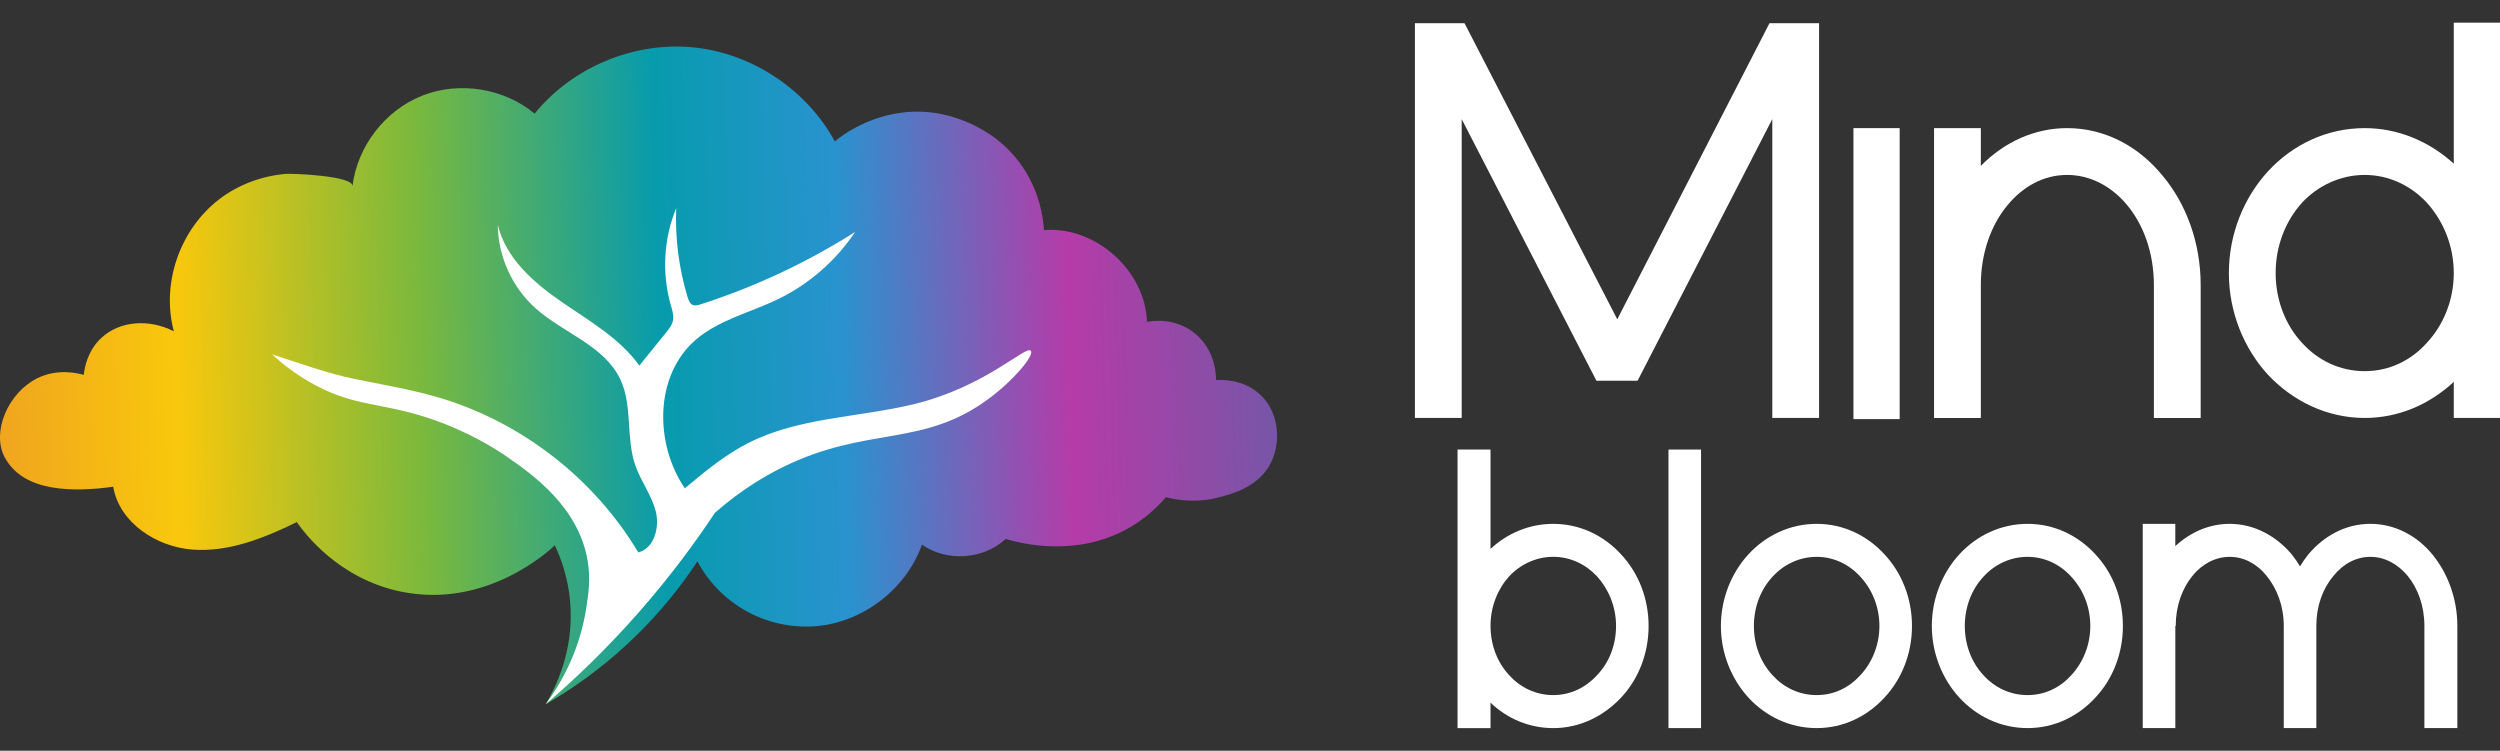 <?xml version="1.0" encoding="UTF-8"?>
<svg xmlns="http://www.w3.org/2000/svg" xmlns:xlink="http://www.w3.org/1999/xlink" width="676px" height="203px" viewBox="0 0 676 203" version="1.1">
<rect x="0" y="0" width="676" height="203" fill="#333333" stroke="none"/>
<defs>
<linearGradient id="linear0" gradientUnits="userSpaceOnUse" x1="-32.21" y1="147.14" x2="496.91" y2="147.14" gradientTransform="matrix(0.652,-0.019,0.019,0.652,17.929,9.617)">
<stop offset="0" style="stop-color:rgb(94.118%,64.706%,12.157%);stop-opacity:1;"/>
<stop offset="0.14" style="stop-color:rgb(97.647%,78.431%,4.706%);stop-opacity:1;"/>
<stop offset="0.33" style="stop-color:rgb(48.235%,72.549%,23.529%);stop-opacity:1;"/>
<stop offset="0.52" style="stop-color:rgb(2.745%,60.784%,67.843%);stop-opacity:1;"/>
<stop offset="0.66" style="stop-color:rgb(16.078%,57.647%,81.176%);stop-opacity:1;"/>
<stop offset="0.84" style="stop-color:rgb(70.98%,23.137%,65.882%);stop-opacity:1;"/>
<stop offset="1" style="stop-color:rgb(46.667%,33.725%,65.49%);stop-opacity:1;"/>
</linearGradient>
</defs>
<g id="surface1">
<path style=" stroke:none;fill-rule:nonzero;fill:rgb(100%,100%,100%);fill-opacity:1;" d="M 491.879 6.281 L 491.879 113.016 L 479.23 113.016 L 479.23 32.207 L 442.797 102.953 L 431.676 102.953 L 395.242 32.207 L 395.242 113.016 L 382.594 113.016 L 382.594 6.281 L 396.008 6.281 L 437.312 86.336 L 478.465 6.281 Z M 491.879 6.281 "/>
<path style=" stroke:none;fill-rule:nonzero;fill:rgb(100%,100%,100%);fill-opacity:1;" d="M 501.172 34.645 L 513.672 34.645 L 513.672 113.324 L 501.172 113.324 Z M 501.172 34.645 "/>
<path style=" stroke:none;fill-rule:nonzero;fill:rgb(100%,100%,100%);fill-opacity:1;" d="M 522.969 77.027 L 522.969 34.645 L 535.617 34.645 L 535.617 44.859 C 541.867 38.457 550.094 34.645 558.938 34.645 C 569.145 34.645 578.293 39.527 584.852 47.609 C 591.102 55.082 595.062 65.602 595.062 77.035 L 595.062 113.023 L 582.41 113.023 L 582.41 77.035 C 582.41 68.5 579.664 60.875 575.246 55.539 C 570.98 50.355 565.188 47.301 558.938 47.301 C 552.688 47.301 547.051 50.348 542.781 55.539 C 538.359 60.875 535.617 68.5 535.617 77.035 L 535.617 113.023 L 522.969 113.023 Z M 522.969 77.027 "/>
<path style=" stroke:none;fill-rule:nonzero;fill:rgb(100%,100%,100%);fill-opacity:1;" d="M 663.5 103.258 C 656.941 109.359 648.559 113.016 639.418 113.016 C 629.207 113.016 619.91 108.441 613.203 101.273 C 606.805 94.258 602.688 84.5 602.688 73.832 C 602.688 63.16 606.805 53.398 613.203 46.387 C 619.91 39.07 629.207 34.645 639.418 34.645 C 648.566 34.645 656.949 38.309 663.5 44.254 L 663.5 6.133 L 676 6.133 L 676 113.016 L 663.5 113.016 Z M 663.5 73.832 C 663.5 66.359 660.602 59.648 656.188 54.773 C 651.918 50.199 645.977 47.301 639.418 47.301 C 632.863 47.301 626.77 50.199 622.5 54.773 C 618.078 59.656 615.336 66.363 615.336 73.832 C 615.336 81.297 618.086 88.012 622.5 92.738 C 626.77 97.465 632.711 100.359 639.418 100.359 C 646.125 100.359 651.918 97.465 656.188 92.738 C 660.602 88.012 663.5 81.305 663.5 73.832 Z M 663.5 73.832 "/>
<path style=" stroke:none;fill-rule:nonzero;fill:rgb(100%,100%,100%);fill-opacity:1;" d="M 394.121 196.875 L 394.121 121.559 L 403.035 121.559 L 403.035 148.422 C 407.543 144.23 413.453 141.652 420.004 141.652 C 427.199 141.652 433.645 144.766 438.367 149.93 C 442.988 154.871 445.781 161.75 445.781 169.266 C 445.781 176.785 442.988 183.664 438.367 188.605 C 433.645 193.656 427.199 196.879 420.004 196.879 C 413.453 196.879 407.543 194.305 403.035 190 L 403.035 196.879 L 394.121 196.879 Z M 420.008 187.953 C 424.629 187.953 428.816 185.91 431.824 182.582 C 435.047 179.254 436.98 174.52 436.98 169.262 C 436.98 164 434.938 159.27 431.824 155.828 C 428.816 152.605 424.629 150.562 420.008 150.562 C 415.391 150.562 411.098 152.605 408.09 155.828 C 404.977 159.27 403.039 163.992 403.039 169.262 C 403.039 174.527 404.973 179.254 408.09 182.582 C 411.098 185.91 415.285 187.953 420.008 187.953 Z M 420.008 187.953 "/>
<path style=" stroke:none;fill-rule:nonzero;fill:rgb(100%,100%,100%);fill-opacity:1;" d="M 451.156 196.875 L 451.156 121.559 L 459.965 121.559 L 459.965 196.875 Z M 451.156 196.875 "/>
<path style=" stroke:none;fill-rule:nonzero;fill:rgb(100%,100%,100%);fill-opacity:1;" d="M 472.746 188.598 C 468.238 183.66 465.332 176.781 465.332 169.262 C 465.332 161.742 468.23 154.863 472.746 149.922 C 477.469 144.766 484.023 141.648 491.223 141.648 C 498.418 141.648 504.863 144.762 509.586 149.922 C 514.207 154.863 517 161.742 517 169.262 C 517 176.781 514.207 183.66 509.586 188.598 C 504.863 193.754 498.418 196.875 491.223 196.875 C 484.023 196.875 477.477 193.762 472.746 188.598 Z M 508.191 169.262 C 508.191 163.992 506.148 159.27 503.035 155.941 C 500.027 152.613 495.84 150.57 491.223 150.57 C 486.602 150.57 482.309 152.613 479.301 155.941 C 476.188 159.27 474.25 164 474.25 169.262 C 474.25 174.52 476.184 179.254 479.301 182.582 C 482.309 185.91 486.496 187.953 491.223 187.953 C 495.945 187.953 500.027 185.91 503.035 182.582 C 506.148 179.254 508.191 174.52 508.191 169.262 Z M 508.191 169.262 "/>
<path style=" stroke:none;fill-rule:nonzero;fill:rgb(100%,100%,100%);fill-opacity:1;" d="M 529.777 188.598 C 525.27 183.66 522.367 176.781 522.367 169.262 C 522.367 161.742 525.27 154.863 529.777 149.922 C 534.504 144.766 541.059 141.648 548.258 141.648 C 555.453 141.648 561.898 144.762 566.621 149.922 C 571.242 154.863 574.031 161.742 574.031 169.262 C 574.031 176.781 571.242 183.66 566.621 188.598 C 561.898 193.754 555.453 196.875 548.258 196.875 C 541.059 196.875 534.508 193.762 529.777 188.598 Z M 565.219 169.262 C 565.219 163.992 563.176 159.27 560.066 155.941 C 557.059 152.613 552.867 150.57 548.25 150.57 C 543.629 150.57 539.336 152.613 536.328 155.941 C 533.219 159.27 531.281 164 531.281 169.262 C 531.281 174.52 533.211 179.254 536.328 182.582 C 539.336 185.91 543.527 187.953 548.25 187.953 C 552.973 187.953 557.059 185.91 560.066 182.582 C 563.176 179.254 565.219 174.52 565.219 169.262 Z M 565.219 169.262 "/>
<path style=" stroke:none;fill-rule:nonzero;fill:rgb(100%,100%,100%);fill-opacity:1;" d="M 579.395 169.262 L 579.395 141.648 L 588.203 141.648 L 588.203 147.664 C 592.289 143.906 597.332 141.648 602.914 141.648 C 609.465 141.648 615.48 144.871 619.781 150.027 C 620.531 150.992 621.281 152.07 621.926 153.141 C 622.574 152.062 623.324 150.992 624.074 150.027 C 628.367 144.871 634.277 141.648 640.938 141.648 C 647.602 141.648 653.617 144.871 657.805 150.027 C 661.883 155.078 664.465 161.848 664.465 169.262 L 664.465 196.875 L 655.555 196.875 L 655.555 169.262 C 655.555 163.891 653.836 159.156 651.043 155.727 C 648.355 152.5 644.812 150.57 640.945 150.57 C 637.078 150.57 633.535 152.5 630.957 155.727 C 628.059 159.164 626.336 163.891 626.336 169.262 L 626.336 196.875 L 617.531 196.875 L 617.531 169.262 C 617.531 163.891 615.703 159.156 612.91 155.727 C 610.332 152.5 606.793 150.57 602.922 150.57 C 599.055 150.57 595.406 152.5 592.824 155.727 C 590.031 159.164 588.316 163.891 588.316 169.262 L 588.211 169.262 L 588.211 196.875 L 579.402 196.875 L 579.402 169.262 Z M 579.395 169.262 "/>
<path style=" stroke:none;fill-rule:nonzero;fill:url(#linear0);" d="M 340.801 106.758 C 336.109 102.324 329.961 102.703 328.809 102.797 C 328.832 102.047 328.938 94.672 322.812 89.926 C 317.312 85.672 311.062 86.84 310.141 87.027 C 309.699 73.125 296.148 61.059 282.289 62.227 C 282.074 58.859 281.16 51.953 276.484 45.09 C 267.852 32.422 253.707 30.605 251.816 30.398 C 237.539 28.812 227.539 36.734 225.727 38.223 C 218.078 24.121 203.117 14.258 187.148 12.781 C 171.176 11.309 154.664 18.27 144.562 30.73 C 136.27 23.824 124.129 21.895 114.109 25.887 C 104.082 29.883 96.59 39.625 95.312 50.344 C 95.652 47.516 78.969 46.855 77.16 47.02 C 70.734 47.609 64.395 49.938 59.266 53.887 C 48.652 62.051 43.535 76.617 47.008 89.586 C 40.195 86.121 32.434 86.82 27.547 91.238 C 23.551 94.848 22.82 99.723 22.652 101.359 C 20.871 100.863 15.488 99.605 10.098 102.266 C 2.207 106.164 -2.328 116.75 1.215 123.543 C 6.242 133.184 19.84 133.078 30.613 131.617 C 32.254 141.316 42.266 147.887 52.07 148.609 C 61.875 149.336 71.422 145.504 80.254 141.176 C 82.383 144.207 91.508 156.457 108.375 159.961 C 131.422 164.75 148.473 148.945 150.023 147.457 C 151.699 151 153.566 156.117 154.152 162.469 C 155.395 175.977 150.004 186.32 147.559 190.426 C 154.004 186.711 161.969 181.34 170.098 173.727 C 178.445 165.914 184.422 158.102 188.582 151.789 C 194.766 163.406 207.289 170.312 220.414 169.332 C 233.195 168.379 245.016 159.348 249.297 147.262 C 255.984 151.992 265.961 151.312 271.949 145.719 C 275.883 146.895 290.953 150.875 305.176 142.801 C 309.664 140.258 312.953 137.137 315.27 134.43 C 318.043 135.152 323.387 136.125 329.621 134.477 C 333.461 133.457 340.773 131.523 343.887 124.641 C 346.305 119.289 345.906 111.582 340.801 106.758 Z M 340.801 106.758 "/>
<path style=" stroke:none;fill-rule:nonzero;fill:rgb(100%,100%,100%);fill-opacity:1;" d="M 278.734 94.871 C 277.508 93.184 266.555 104.609 247 109.316 C 232.02 112.918 215.898 112.84 202.191 119.863 C 195.973 123.047 190.547 127.559 185.176 132.035 C 176.949 119.934 176.98 101.629 187.988 91.996 C 194.254 86.512 202.766 84.574 210.262 80.957 C 218.703 76.887 226.023 70.516 231.23 62.715 C 218.184 71 204.07 77.602 189.352 82.32 C 188.719 82.523 188.027 82.719 187.406 82.492 C 186.566 82.18 186.188 81.211 185.926 80.352 C 183.57 72.578 182.52 64.406 182.848 56.289 C 179.453 64.523 178.934 73.914 181.379 82.48 C 181.785 83.887 182.266 85.371 181.941 86.801 C 181.672 87.969 180.898 88.941 180.148 89.875 C 177.727 92.867 175.301 95.863 172.879 98.855 C 167.523 91.406 159.258 86.742 151.707 81.527 C 144.16 76.316 136.707 69.719 134.602 60.793 C 134.668 69.27 138.449 77.656 144.766 83.312 C 152.281 90.055 163.387 93.41 167.711 102.527 C 171.109 109.68 169.191 118.328 171.781 125.812 C 173.258 130.074 176.133 133.789 177.289 138.156 C 178.438 142.523 176.949 148.227 172.598 149.387 C 160.625 129.324 140.898 114.035 118.492 107.449 C 111.141 105.289 103.566 104.035 96.062 102.508 C 88.258 100.914 81.078 98.195 73.605 95.844 C 75.953 98.02 79.895 101.312 85.391 104.219 C 96.238 109.961 102.996 108.824 115.68 112.984 C 126.785 116.625 134.469 121.715 136.957 123.426 C 144.004 128.289 156.367 136.992 158.879 151.523 C 159.738 156.508 159.137 160.445 158.531 164.371 C 156.66 176.598 151.199 185.484 147.57 190.414 C 155.367 183.73 163.926 175.57 172.578 165.742 C 180.957 156.227 187.793 147 193.324 138.652 C 200.621 132.258 207.293 128.445 211.973 126.168 C 234.664 115.117 249.48 121.051 267.309 107.848 C 274.258 102.703 279.66 96.137 278.742 94.867 Z M 278.734 94.871 "/>
</g>
</svg>
